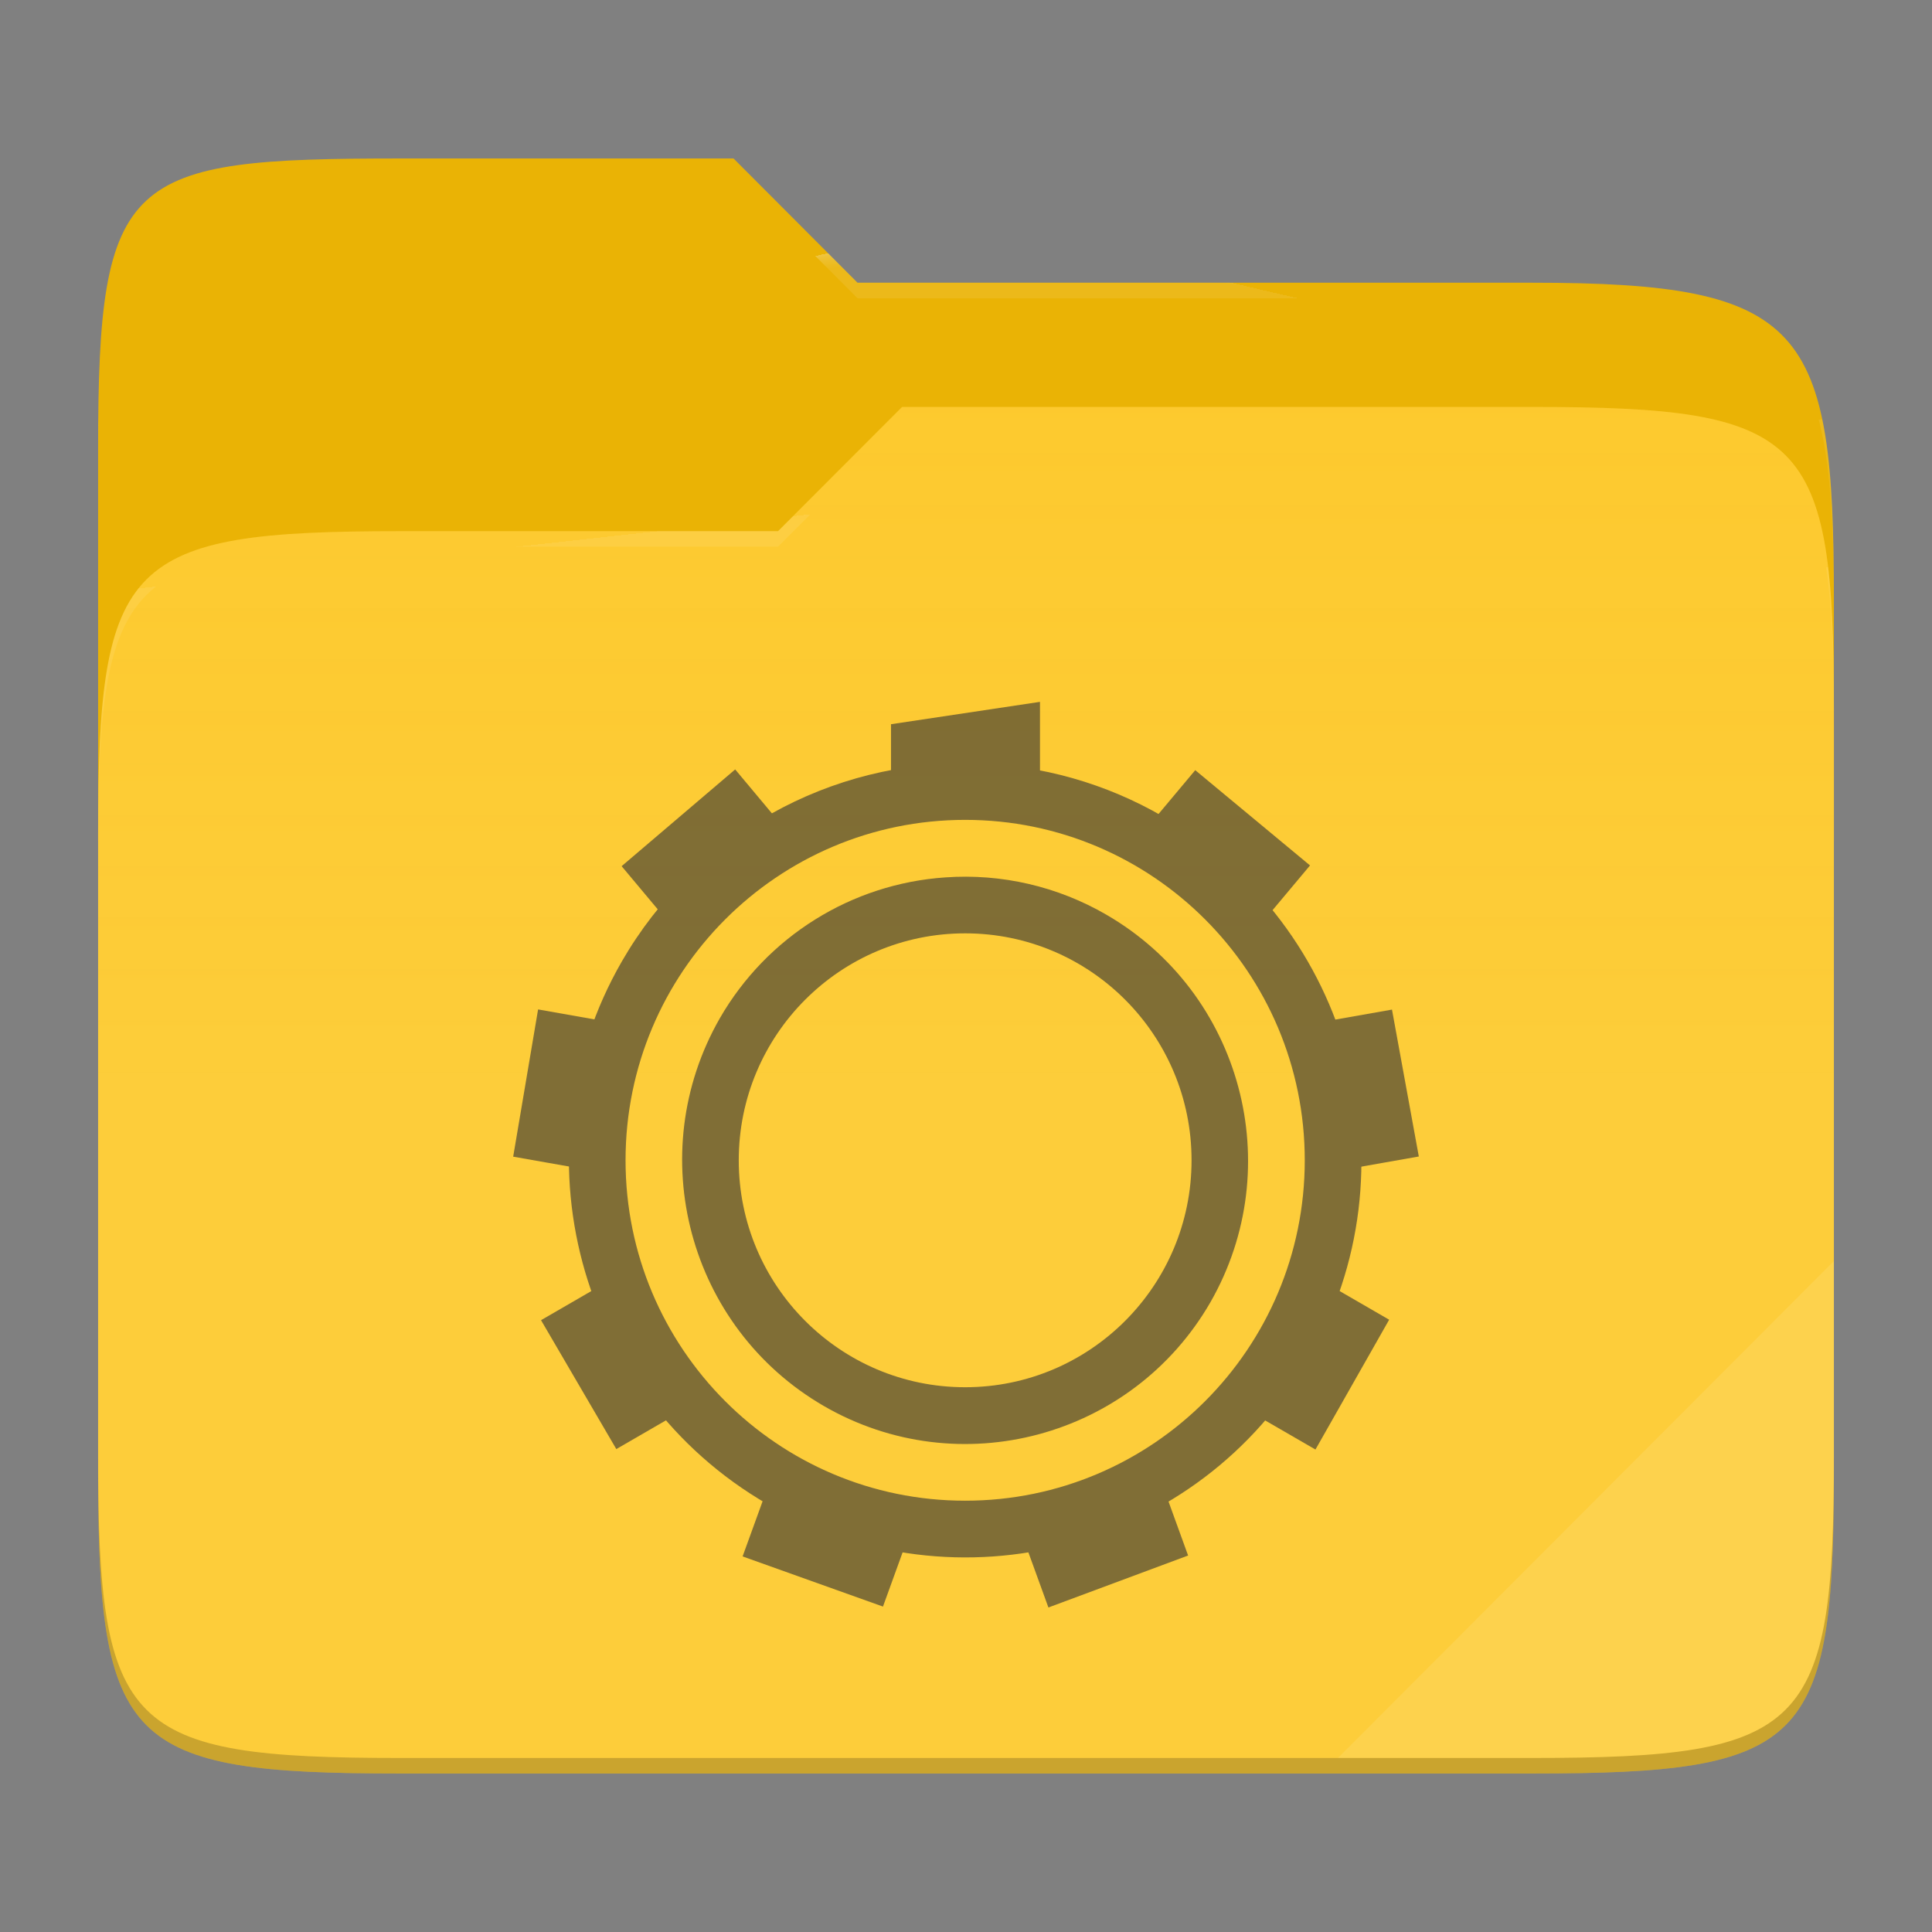 <?xml version="1.0" standalone="no"?><!-- Generator: Gravit.io -->
<svg xmlns="http://www.w3.org/2000/svg" 
  xmlns:xlink="http://www.w3.org/1999/xlink" style="isolation:isolate" viewBox="0 0 256 256" width="256" height="256">
  <rect x="0" y="0" width="256" height="256" fill="#808080" stroke="none"/>
  <switch>
    <g>
      <g id="folder">
        <path d=" M 53.039 21 C 16.724 21 13 23.055 13 59.371 L 13 111.538 L 243 111.538 L 243 79.563 C 243 43.247 239.276 37.461 202.961 37.461 L 113.625 37.461 L 97.198 21 L 53.039 21 Z " id="orange" fill="#eab305"/>
        <path d=" M 53.039 70.384 C 16.722 70.384 13 74.114 13 110.429 L 13 194.953 C 13 231.269 16.722 235 53.039 235 L 202.961 235 C 239.278 235 243 231.269 243 194.953 L 243 93.969 C 243 57.653 239.278 53.922 202.961 53.922 L 119.53 53.922 L 103.092 70.384 L 53.039 70.384 Z " id="change-color-easy" fill="#fdc92b"/>
        <linearGradient id="_lgradient_6" x1="0" y1="0.5" x2="2.83276944882399e-16" y2="-0.5" gradientTransform="matrix(230,0,0,181.078,13,53.922)" gradientUnits="userSpaceOnUse">
          <stop offset="0%" stop-opacity="0.07" style="stop-color:rgb(255,255,255)"/>
          <stop offset="67.282%" stop-opacity="0" style="stop-color:rgb(252,239,232)"/>
        </linearGradient>
        <path d=" M 53.039 70.384 C 16.722 70.384 13 74.114 13 110.429 L 13 194.953 C 13 231.269 16.722 235 53.039 235 L 202.961 235 C 239.278 235 243 231.269 243 194.953 L 243 93.969 C 243 57.653 239.278 53.922 202.961 53.922 L 119.53 53.922 L 103.092 70.384 L 53.039 70.384 Z " id="gradient white" fill="url(#_lgradient_6)"/>
        <g opacity="0.4">
          <radialGradient id="_rgradient_11" fx="0.5" fy="0.136" cx="0.5" cy="0.5" r="0.272" gradientTransform="matrix(230,0,0,60.62,13,21)" gradientUnits="userSpaceOnUse">
            <stop offset="0%" stop-opacity="1" style="stop-color:rgb(255,255,255)"/>
            <stop offset="100%" stop-opacity="0.204" style="stop-color:rgb(255,255,255)"/>
          </radialGradient>
          <path d=" M 53.039 21 C 16.724 21 13 23.055 13 59.371 L 13 61.43 C 13 25.114 16.724 23.057 53.039 23.057 L 97.198 23.057 L 113.625 39.518 L 202.961 39.518 C 239.276 39.518 243 45.304 243 81.62 L 243 79.563 C 243 43.247 239.276 37.461 202.961 37.461 L 113.625 37.461 L 97.198 21 L 53.039 21 Z " id="white" fill="url(#_rgradient_11)"/>
        </g>
        <g opacity="0.4">
          <radialGradient id="_rgradient_12" fx="0.482" fy="0.211" cx="0.5" cy="0.5" r="0.272" gradientTransform="matrix(230,0,0,58.565,13,53.922)" gradientUnits="userSpaceOnUse">
            <stop offset="0%" stop-opacity="1" style="stop-color:rgb(255,255,255)"/>
            <stop offset="100%" stop-opacity="0.204" style="stop-color:rgb(255,255,255)"/>
          </radialGradient>
          <path d=" M 119.53 53.922 L 103.092 70.384 L 53.039 70.384 C 16.724 70.384 13 74.112 13 110.427 L 13 112.487 C 13 76.171 16.724 72.441 53.039 72.441 L 103.092 72.441 L 119.53 55.981 L 202.961 55.981 C 239.276 55.981 243 59.708 243 96.024 L 243 93.967 C 243 57.651 239.276 53.922 202.961 53.922 L 119.53 53.922 Z " id="white" fill="url(#_rgradient_12)"/>
        </g>
        <g opacity="0.1">
          <path d=" M 243 167.096 L 177.285 232.941 L 202.961 232.941 C 239.276 232.941 243 229.214 243 192.898 L 243 167.096 Z " id="white" fill="rgb(255,255,255)"/>
        </g>
        <g opacity="0.2">
          <path d=" M 13 192.898 L 13 194.955 C 13 231.271 16.724 235 53.039 235 L 202.961 235 C 239.276 235 243 231.271 243 194.955 L 243 192.898 C 243 229.214 239.276 232.941 202.961 232.941 L 53.039 232.941 C 16.724 232.941 13 229.214 13 192.898 Z " id="dark" fill="rgb(0,0,0)"/>
        </g>
      </g>
      <g id="settings" style="opacity:0.62;">
        <path d=" M 129.253 101.149 C 110.009 100.612 92.019 110.69 82.393 127.402 C 67.925 152.534 76.573 184.763 101.668 199.295 C 126.763 213.827 158.923 205.249 173.383 180.117 C 187.85 154.985 179.203 122.733 154.108 108.194 C 146.54 103.801 137.994 101.38 129.253 101.149 L 129.253 101.149 Z  M 127.888 108.637 C 152.74 108.637 172.888 128.832 172.888 153.744 C 172.888 178.656 152.74 198.851 127.888 198.851 C 103.035 198.851 82.888 178.656 82.888 153.744 C 82.888 128.832 103.035 108.637 127.888 108.637 Z " id="Compound Path" fill="#333333"/>
        <path d=" M 137.803 93 L 118.063 95.962 L 118.063 106.134 C 124.576 104.797 131.294 104.81 137.803 106.171 L 137.803 93.008 L 137.803 93 Z  M 97.415 101.954 L 82.37 114.772 L 89.78 123.628 C 93.901 118.4 99.049 114.073 104.908 110.915 L 97.415 101.954 Z  M 158.375 102.051 L 150.928 110.945 C 151.356 111.164 151.781 111.39 152.203 111.622 C 157.538 114.727 162.233 118.82 166.04 123.68 L 173.585 114.674 L 158.375 102.051 Z  M 71.3 133.754 L 68 153.263 L 79.363 155.27 C 79.155 148.61 80.317 141.977 82.775 135.784 L 71.3 133.754 Z  M 184.445 133.777 L 173.023 135.792 C 175.503 141.978 176.687 148.608 176.503 155.27 L 188 153.241 L 184.445 133.777 Z  M 81.823 169.066 L 71.69 174.93 L 81.665 192.01 L 91.707 186.199 C 87.275 181.224 83.911 175.393 81.823 169.066 L 81.823 169.066 Z  M 174.08 169.088 C 173.061 172.262 171.719 175.323 170.075 178.222 C 168.419 181.095 166.474 183.79 164.27 186.267 L 174.305 192.07 L 184.07 174.869 L 174.08 169.088 Z  M 102.403 195.19 L 98.398 206.234 L 116.998 212.88 L 120.935 202.016 C 114.849 201.121 108.988 199.081 103.662 196.002 C 103.238 195.738 102.818 195.467 102.402 195.19 L 102.403 195.19 Z  M 153.508 195.303 C 147.846 198.799 141.529 201.096 134.945 202.054 L 138.92 213 L 157.43 206.114 L 153.508 195.303 Z " id="Compound Path" fill="#333333"/>
        <path d=" M 125.248 116.26 C 112.814 117.107 101.616 124.103 95.383 134.92 C 85.072 152.924 91.229 175.895 109.153 186.297 C 127.081 196.672 150.006 190.529 160.378 172.569 C 170.691 154.57 164.532 131.6 146.608 121.207 C 140.142 117.452 132.701 115.728 125.248 116.26 Z  M 127.888 123.673 C 144.456 123.673 157.888 137.136 157.888 153.744 C 157.888 170.352 144.456 183.816 127.888 183.816 C 111.319 183.816 97.888 170.352 97.888 153.744 C 97.888 137.136 111.319 123.673 127.888 123.673 Z " id="Compound Path" fill="#333333"/>
      </g>
    </g>
  </switch>
</svg>